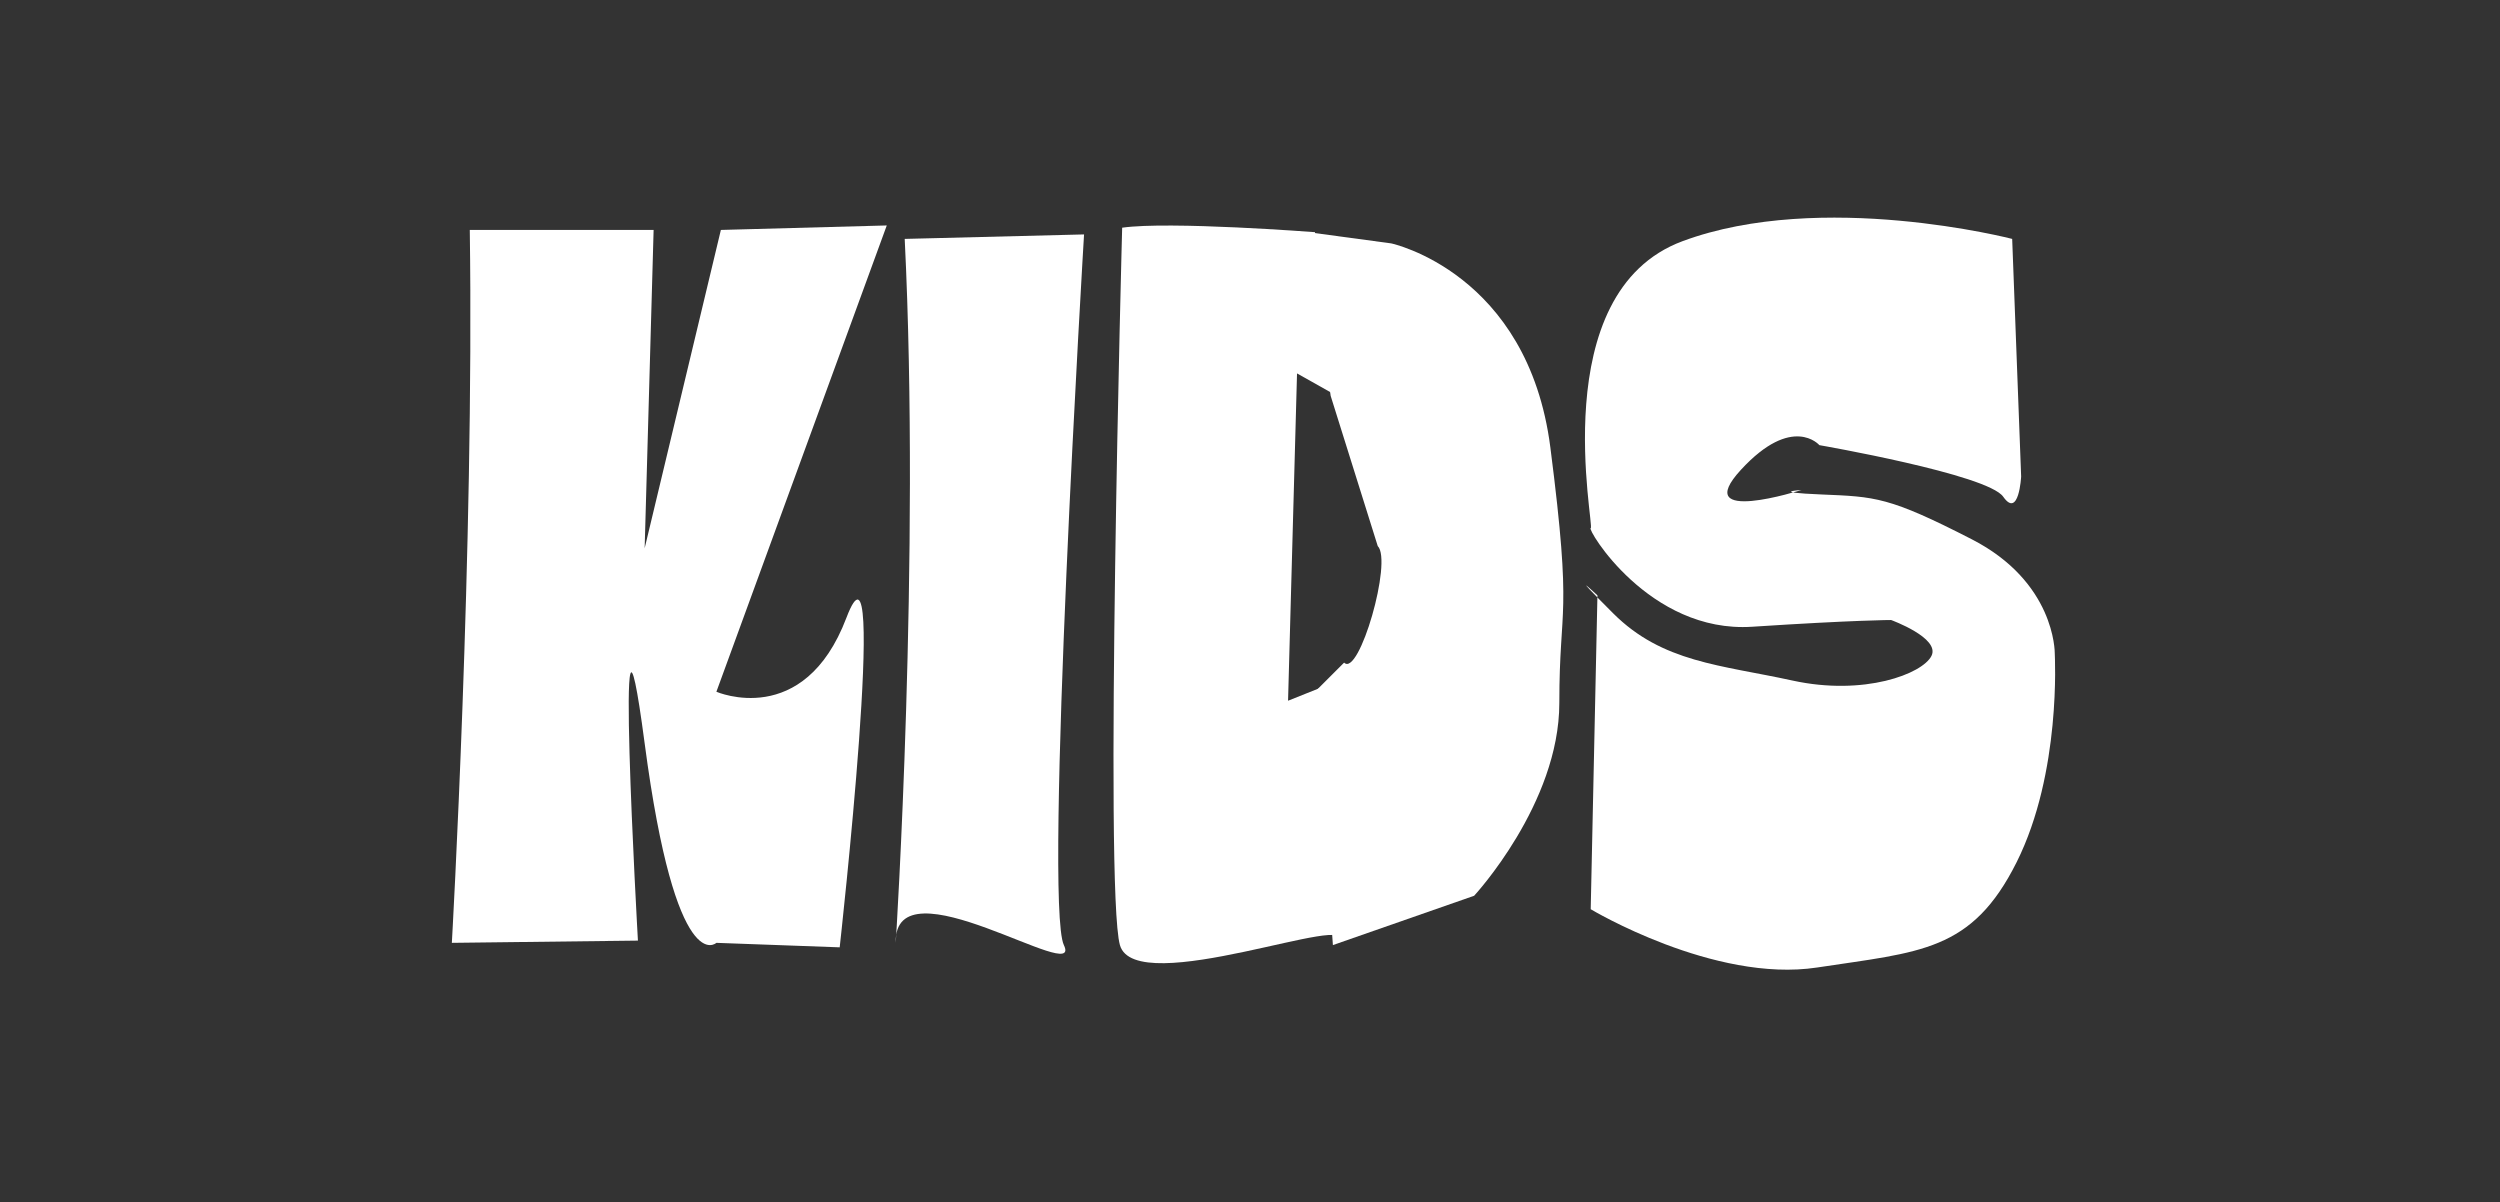 <?xml version="1.0" encoding="utf-8"?>
<svg viewBox="25.641 13.889 393.162 189.103" xmlns="http://www.w3.org/2000/svg" xmlns:xlink="http://www.w3.org/1999/xlink">
  <rect x="25.641" y="13.889" width="393.162" height="189.103" fill="#333333" stroke="none"/>
  <path transform="scale(0.66 0.66) translate(115 55)" style="fill: rgb(255, 255, 255); paint-order: fill;" d="M 35.791 20.833 L 79.594 20.833 L 77.457 96.688 L 95.62 20.833 L 135.15 19.765 L 94.551 130.876 C 94.551 130.876 115.385 139.957 125.534 113.248 C 135.683 86.539 123.932 191.774 123.932 191.774 L 94.551 190.705 C 94.551 190.705 84.936 199.786 77.457 143.162 C 69.978 86.538 75.855 190.171 75.855 190.171 L 31.517 190.705 C 31.517 190.705 36.859 96.688 35.791 20.833 Z"/>
  <path transform="scale(0.66 0.66) translate(115 55)" style="fill: rgb(255, 255, 255);" d="M 139.423 22.97 L 182.158 21.902 C 182.158 21.902 172.547 181.246 177.35 191.239 C 182.153 201.232 136.802 170.606 137.286 190.705 C 137.286 190.705 143.162 98.825 139.423 22.97 Z"/>
  <path transform="scale(0.66 0.66) translate(115 55)" style="fill: rgb(255, 255, 255);" d="M 191.239 20.299 C 191.239 20.299 186.972 178.086 190.705 191.239 C 194.438 204.392 248.652 182.53 242.521 190.705 L 238.782 129.808 L 230.769 133.013 L 232.906 55.021 L 241.453 59.829 L 237.179 21.368 C 237.179 21.368 202.457 18.697 191.239 20.299 Z"/>
  <path transform="scale(0.66 0.66) translate(115 55)" style="fill: rgb(255, 255, 255);" d="M 237.179 130.876 L 241.453 191.239 L 275.107 179.487 C 275.107 179.487 295.406 157.585 295.406 133.547 C 295.406 109.509 298.611 114.316 293.269 72.65 C 287.927 30.984 255.342 24.038 255.342 24.038 L 235.577 21.368 L 240.919 60.363 L 252.137 96.154 C 255.698 99.715 247.685 127.493 244.124 123.932 L 237.179 130.876 Z"/>
  <path transform="scale(0.66 0.66) translate(115 55)" style="fill: rgb(255, 255, 255);" d="M 403.312 22.97 C 403.312 22.97 357.906 11.218 324.786 23.504 C 291.666 35.79 303.953 91.88 302.885 91.88 C 301.817 91.88 316.774 116.987 341.346 115.385 C 365.918 113.783 374.466 113.782 374.466 113.782 C 374.466 113.782 386.218 118.056 384.081 122.329 C 381.944 126.602 368.056 131.944 350.962 128.205 C 333.868 124.466 319.979 123.932 308.226 112.179 C 296.473 100.426 304.487 107.906 304.487 107.906 L 302.885 182.692 C 302.885 182.692 332.265 200.321 356.838 196.581 C 381.411 192.841 393.697 192.842 404.38 171.474 C 415.063 150.106 413.462 122.329 413.462 121.795 C 413.462 121.261 413.462 104.701 393.697 94.551 C 373.932 84.401 370.726 84.402 357.906 83.868 C 345.086 83.334 353.098 82.799 353.098 82.799 C 353.098 82.799 326.389 91.346 338.675 77.991 C 350.961 64.636 357.372 72.115 357.372 72.115 C 357.372 72.115 397.436 79.06 401.175 84.402 C 404.914 89.744 405.449 79.594 405.449 79.594 L 403.312 22.97 Z"/>
</svg>
